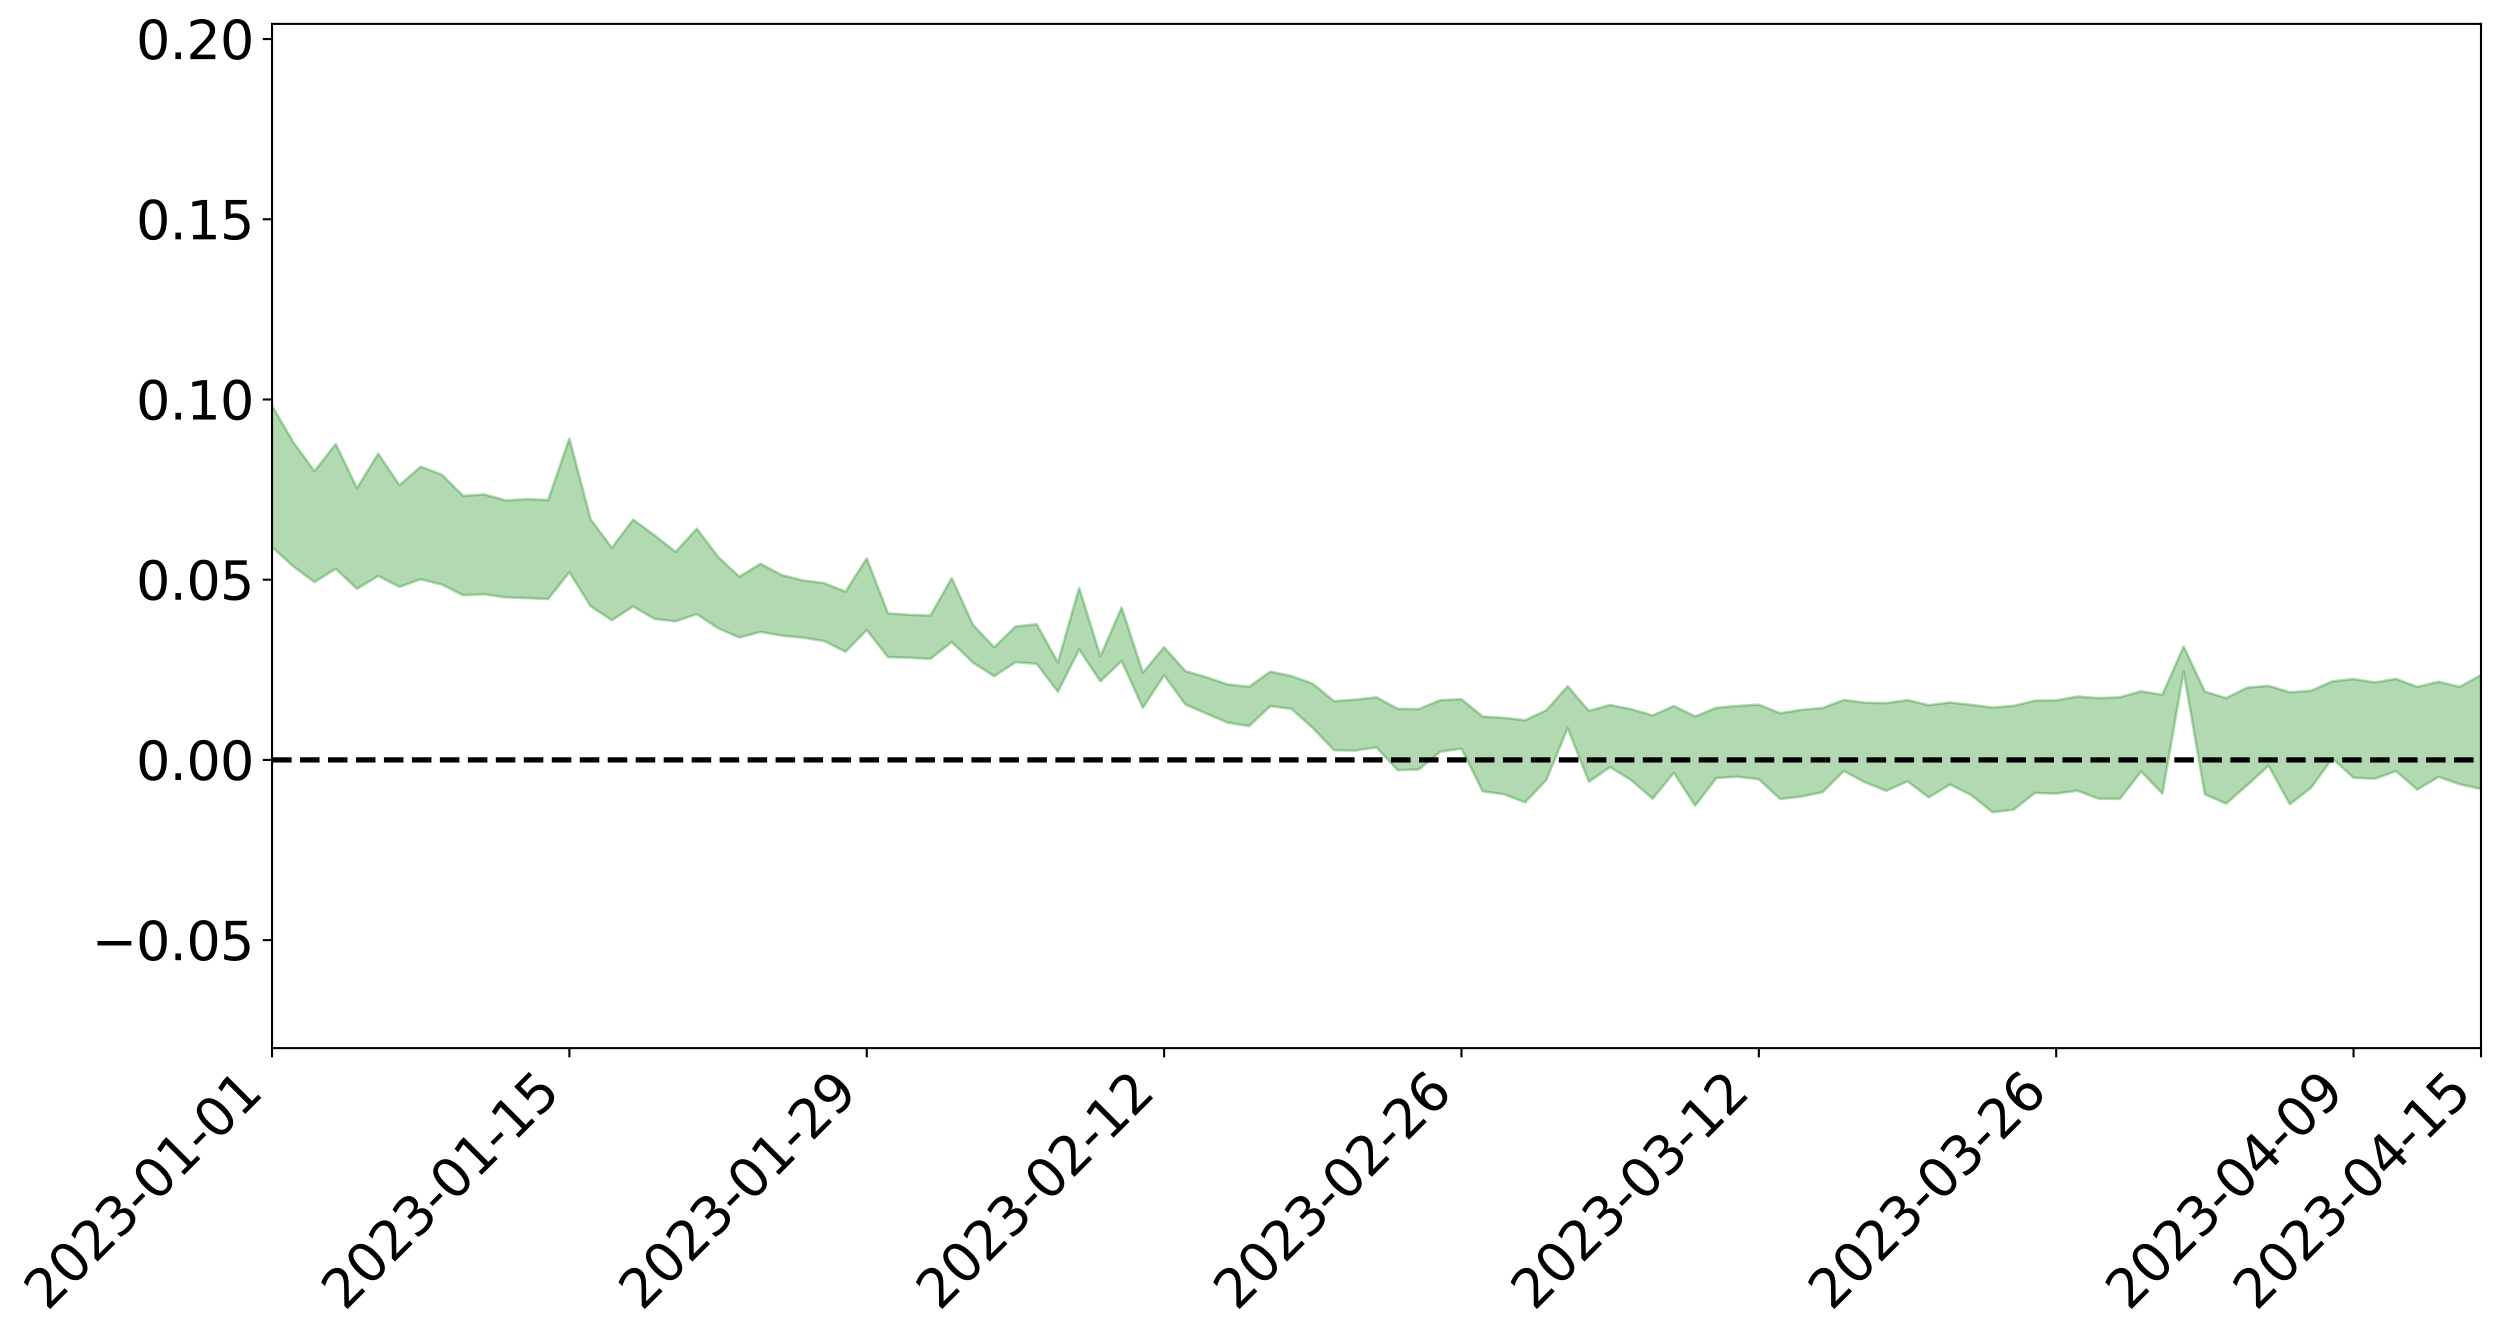 <?xml version="1.0" encoding="utf-8" standalone="no"?>
<!DOCTYPE svg PUBLIC "-//W3C//DTD SVG 1.1//EN"
  "http://www.w3.org/Graphics/SVG/1.1/DTD/svg11.dtd">
<svg xmlns:xlink="http://www.w3.org/1999/xlink" width="947.275pt" height="507.209pt" viewBox="0 0 947.275 507.209" xmlns="http://www.w3.org/2000/svg" version="1.1">
 <defs>
  <style type="text/css">*{stroke-linejoin: round; stroke-linecap: butt}</style>
 </defs>
 <g id="figure_1">
  <g id="patch_1">
   <path d="M 0 507.209 
L 947.275 507.209 
L 947.275 -0 
L 0 -0 
z
" style="fill: #ffffff"/>
  </g>
  <g id="axes_1">
   <g id="patch_2">
    <path d="M 103.075 397.134 
L 940.075 397.134 
L 940.075 9.054 
L 103.075 9.054 
z
" style="fill: #ffffff"/>
   </g>
   <g id="PolyCollection_1">
    <path d="M -4315.319 287.857 
L -4315.319 287.873 
L -4307.271 287.783 
L -4299.223 287.707 
L -4291.175 287.613 
L -4283.127 287.556 
L -4275.079 287.488 
L -4267.031 287.409 
L -4258.983 287.331 
L -4250.935 287.258 
L -4242.887 287.196 
L -4234.839 287.122 
L -4226.791 287.045 
L -4218.742 286.97 
L -4210.694 286.876 
L -4202.646 286.8 
L -4194.598 286.709 
L -4186.55 286.633 
L -4178.502 286.527 
L -4170.454 286.441 
L -4162.406 286.359 
L -4154.358 286.26 
L -4146.31 286.164 
L -4138.262 286.071 
L -4130.214 285.957 
L -4122.166 285.859 
L -4114.117 285.743 
L -4106.069 285.625 
L -4098.021 285.495 
L -4089.973 285.36 
L -4081.925 285.23 
L -4073.877 285.078 
L -4065.829 284.904 
L -4057.781 284.753 
L -4049.733 284.579 
L -4041.685 284.38 
L -4033.637 284.196 
L -4025.589 283.979 
L -4017.541 283.759 
L -4009.492 283.533 
L -4001.444 283.294 
L -3993.396 283.028 
L -3985.348 282.745 
L -3977.3 282.445 
L -3969.252 282.158 
L -3961.204 281.818 
L -3953.156 281.497 
L -3945.108 281.154 
L -3937.06 280.812 
L -3929.012 280.443 
L -3920.964 280.041 
L -3912.916 279.673 
L -3904.867 279.26 
L -3896.819 278.833 
L -3888.771 278.416 
L -3880.723 278.006 
L -3872.675 277.557 
L -3864.627 277.104 
L -3856.579 276.654 
L -3848.531 276.183 
L -3840.483 275.706 
L -3832.435 275.233 
L -3824.387 274.742 
L -3816.339 274.251 
L -3808.291 273.768 
L -3800.242 273.265 
L -3792.194 272.723 
L -3784.146 272.2 
L -3776.098 271.678 
L -3768.05 271.166 
L -3760.002 270.631 
L -3751.954 270.109 
L -3743.906 269.577 
L -3735.858 269.102 
L -3727.81 268.532 
L -3719.762 268.044 
L -3711.714 267.505 
L -3703.666 266.993 
L -3695.617 266.453 
L -3687.569 265.978 
L -3679.521 265.429 
L -3671.473 264.916 
L -3663.425 264.434 
L -3655.377 263.911 
L -3647.329 263.424 
L -3639.281 262.912 
L -3631.233 262.389 
L -3623.185 261.887 
L -3615.137 261.406 
L -3607.089 260.883 
L -3599.041 260.382 
L -3590.992 259.868 
L -3582.944 259.368 
L -3574.896 258.885 
L -3566.848 258.387 
L -3558.8 257.883 
L -3550.752 257.433 
L -3542.704 256.917 
L -3534.656 256.424 
L -3526.608 255.939 
L -3518.56 255.453 
L -3510.512 254.968 
L -3502.464 254.475 
L -3494.416 254.006 
L -3486.367 253.516 
L -3478.319 253.012 
L -3470.271 252.503 
L -3462.223 251.987 
L -3454.175 251.505 
L -3446.127 250.973 
L -3438.079 250.402 
L -3430.031 249.868 
L -3421.983 249.304 
L -3413.935 248.73 
L -3405.887 248.123 
L -3397.839 247.504 
L -3389.791 246.932 
L -3381.742 246.276 
L -3373.694 245.654 
L -3365.646 244.982 
L -3357.598 244.369 
L -3349.55 243.642 
L -3341.502 242.93 
L -3333.454 242.24 
L -3325.406 241.539 
L -3317.358 240.814 
L -3309.31 240.057 
L -3301.262 239.349 
L -3293.214 238.534 
L -3285.166 237.823 
L -3277.117 236.985 
L -3269.069 236.174 
L -3261.021 235.384 
L -3252.973 234.629 
L -3244.925 233.742 
L -3236.877 232.945 
L -3228.829 231.921 
L -3220.781 231.047 
L -3212.733 230.237 
L -3204.685 229.317 
L -3196.637 228.374 
L -3188.589 227.281 
L -3180.541 226.261 
L -3172.492 225.421 
L -3164.444 224.061 
L -3156.396 222.982 
L -3148.348 221.881 
L -3140.3 220.738 
L -3132.252 219.431 
L -3124.204 218.208 
L -3116.156 217.304 
L -3108.108 216.137 
L -3100.06 214.18 
L -3092.012 212.549 
L -3083.964 211.366 
L -3075.916 209.702 
L -3067.867 208.339 
L -3059.819 207.167 
L -3051.771 205.347 
L -3043.723 203.267 
L -3035.675 201.876 
L -3027.627 201.024 
L -3019.579 199.309 
L -3011.531 198.602 
L -3003.483 197.407 
L -2995.435 195.549 
L -2987.387 195.324 
L -2979.339 195.793 
L -2971.291 197.422 
L -2963.242 195.738 
L -2955.194 199.408 
L -2947.146 200.31 
L -2939.098 195.629 
L -2931.05 197.088 
L -2923.002 199.311 
L -2914.954 198.159 
L -2906.906 197.996 
L -2898.858 207.186 
L -2890.81 220.214 
L -2882.762 226.751 
L -2874.714 212.818 
L -2866.666 220.118 
L -2858.617 229.65 
L -2850.569 229.184 
L -2842.521 248.483 
L -2834.473 245.949 
L -2826.425 240.158 
L -2818.377 225.668 
L -2810.329 239.423 
L -2802.281 247.722 
L -2794.233 244.354 
L -2786.185 246.571 
L -2778.137 254.412 
L -2770.089 253.451 
L -2762.041 246.831 
L -2753.992 255.317 
L -2745.944 257.059 
L -2737.896 254.131 
L -2729.848 259.55 
L -2721.8 261.586 
L -2713.752 261.149 
L -2705.704 259.62 
L -2697.656 261.464 
L -2689.608 259.771 
L -2681.56 260.022 
L -2673.512 261.794 
L -2665.464 260.331 
L -2657.416 261.261 
L -2649.367 261.423 
L -2641.319 260.27 
L -2633.271 260.857 
L -2625.223 259.149 
L -2617.175 259.403 
L -2609.127 260.053 
L -2601.079 260.231 
L -2593.031 259.494 
L -2584.983 258.893 
L -2576.935 258.874 
L -2568.887 258.209 
L -2560.839 258.266 
L -2552.791 258.312 
L -2544.742 257.253 
L -2536.694 258.082 
L -2528.646 257.477 
L -2520.598 257.359 
L -2512.55 257.636 
L -2504.502 257.071 
L -2496.454 257.14 
L -2488.406 257.707 
L -2480.358 258.466 
L -2472.31 257.423 
L -2464.262 257.507 
L -2456.214 257.378 
L -2448.166 260.049 
L -2440.117 260.459 
L -2432.069 261.734 
L -2424.021 259.878 
L -2415.973 258.865 
L -2407.925 259.658 
L -2399.877 261.572 
L -2391.829 262.227 
L -2383.781 259.923 
L -2375.733 262.606 
L -2367.685 262.459 
L -2359.637 262.511 
L -2351.589 261.697 
L -2343.541 263.152 
L -2335.492 263.003 
L -2327.444 264.043 
L -2319.396 263.717 
L -2311.348 263.565 
L -2303.3 262.909 
L -2295.252 262.858 
L -2287.204 262.861 
L -2279.156 262.687 
L -2271.108 263.069 
L -2263.06 262.981 
L -2255.012 262.861 
L -2246.964 261.628 
L -2238.916 260.825 
L -2230.867 260.778 
L -2222.819 259.855 
L -2214.771 260.146 
L -2206.723 259.46 
L -2198.675 258.168 
L -2190.627 257.218 
L -2182.579 256.7 
L -2174.531 255.358 
L -2166.483 254.927 
L -2158.435 253.887 
L -2150.387 253.117 
L -2142.339 251.989 
L -2134.291 250.978 
L -2126.242 249.887 
L -2118.194 248.892 
L -2110.146 248.056 
L -2102.098 246.574 
L -2094.05 245.343 
L -2086.002 244.169 
L -2077.954 243.423 
L -2069.906 242.106 
L -2061.858 241.083 
L -2053.81 239.862 
L -2045.762 237.816 
L -2037.714 237.27 
L -2029.666 235.674 
L -2021.617 234.511 
L -2013.569 233.182 
L -2005.521 231.55 
L -1997.473 230.068 
L -1989.425 228.687 
L -1981.377 226.637 
L -1973.329 225.536 
L -1965.281 223.587 
L -1957.233 222.639 
L -1949.185 220.588 
L -1941.137 218.684 
L -1933.089 217.191 
L -1925.041 216.122 
L -1916.992 213.796 
L -1908.944 212.47 
L -1900.896 210.551 
L -1892.848 209.223 
L -1884.8 207.202 
L -1876.752 205.483 
L -1868.704 206.254 
L -1860.656 201.911 
L -1852.608 202.149 
L -1844.56 200.143 
L -1836.512 198.977 
L -1828.464 197.412 
L -1820.416 195.744 
L -1812.367 194.241 
L -1804.319 193.042 
L -1796.271 192.001 
L -1788.223 190.816 
L -1780.175 193.718 
L -1772.127 187.987 
L -1764.079 187.695 
L -1756.031 193.631 
L -1747.983 187.031 
L -1739.935 189.122 
L -1731.887 189.238 
L -1723.839 185.956 
L -1715.791 187.627 
L -1707.742 191.933 
L -1699.694 189.72 
L -1691.646 189.225 
L -1683.598 192.389 
L -1675.55 192.239 
L -1667.502 194.374 
L -1659.454 197.366 
L -1651.406 201.098 
L -1643.358 210.712 
L -1635.31 208.759 
L -1627.262 213.849 
L -1619.214 217.818 
L -1611.166 220.259 
L -1603.117 225.322 
L -1595.069 228.293 
L -1587.021 222.469 
L -1578.973 227.977 
L -1570.925 235.802 
L -1562.877 239.456 
L -1554.829 240.17 
L -1546.781 249.797 
L -1538.733 250.17 
L -1530.685 251.855 
L -1522.637 251.519 
L -1514.589 259.09 
L -1506.541 255.953 
L -1498.492 254.425 
L -1490.444 260.043 
L -1482.396 265.738 
L -1474.348 263.747 
L -1466.3 266.13 
L -1458.252 266.671 
L -1450.204 266.227 
L -1442.156 264.918 
L -1434.108 265.874 
L -1426.06 266.024 
L -1418.012 271.116 
L -1409.964 267.004 
L -1401.916 271.324 
L -1393.867 269.575 
L -1385.819 267.876 
L -1377.771 269.494 
L -1369.723 269.794 
L -1361.675 266.664 
L -1353.627 266.585 
L -1345.579 265.479 
L -1337.531 267.801 
L -1329.483 265.584 
L -1321.435 264.325 
L -1313.387 263.311 
L -1305.339 264.095 
L -1297.291 262.484 
L -1289.242 260.281 
L -1281.194 259.874 
L -1273.146 256.706 
L -1265.098 255.9 
L -1257.05 258.579 
L -1249.002 257.587 
L -1240.954 254.687 
L -1232.906 252.822 
L -1224.858 252.29 
L -1216.81 248.887 
L -1208.762 248.659 
L -1200.714 247.933 
L -1192.666 246.848 
L -1184.617 244.751 
L -1176.569 242.002 
L -1168.521 242.749 
L -1160.473 240.658 
L -1152.425 240.172 
L -1144.377 238.688 
L -1136.329 238.607 
L -1128.281 236.073 
L -1120.233 232.614 
L -1112.185 231.759 
L -1104.137 229.133 
L -1096.089 224.995 
L -1088.041 226.388 
L -1079.992 222.4 
L -1071.944 223.53 
L -1063.896 222.257 
L -1055.848 222.393 
L -1047.8 219.336 
L -1039.752 218.787 
L -1031.704 218.269 
L -1023.656 213.271 
L -1015.608 214.811 
L -1007.56 214.086 
L -999.512 213.729 
L -991.464 211.914 
L -983.416 212.485 
L -975.367 210.639 
L -967.319 209.605 
L -959.271 206.029 
L -951.223 204.773 
L -943.175 203.538 
L -935.127 202.535 
L -927.079 202.675 
L -919.031 201.681 
L -910.983 199.437 
L -902.935 199.501 
L -894.887 197.869 
L -886.839 197.466 
L -878.791 196.94 
L -870.742 197.038 
L -862.694 194.896 
L -854.646 190.134 
L -846.598 193.654 
L -838.55 192.73 
L -830.502 191.797 
L -822.454 190.743 
L -814.406 188.081 
L -806.358 187.859 
L -798.31 185.901 
L -790.262 185.519 
L -782.214 184.288 
L -774.166 181.704 
L -766.117 179.327 
L -758.069 182.033 
L -750.021 180.786 
L -741.973 177.443 
L -733.925 178.13 
L -725.877 174.113 
L -717.829 172.093 
L -709.781 172.741 
L -701.733 169.575 
L -693.685 173.703 
L -685.637 168.636 
L -677.589 164.698 
L -669.541 165.979 
L -661.492 166.69 
L -653.444 165.494 
L -645.396 166.348 
L -637.348 162.965 
L -629.3 166.116 
L -621.252 162.853 
L -613.204 163.468 
L -605.156 160.701 
L -597.108 158.214 
L -589.06 161.047 
L -581.012 166.265 
L -572.964 160.049 
L -564.916 160.268 
L -556.867 157.888 
L -548.819 158.855 
L -540.771 158.44 
L -532.723 156.92 
L -524.675 156.304 
L -516.627 158.811 
L -508.579 157.353 
L -500.531 159.623 
L -492.483 159.969 
L -484.435 152.954 
L -476.387 155.708 
L -468.339 155.84 
L -460.291 156.211 
L -452.242 156.522 
L -444.194 160.834 
L -436.146 162.49 
L -428.098 162.172 
L -420.05 166.927 
L -412.002 174.897 
L -403.954 165.128 
L -395.906 164.88 
L -387.858 164.954 
L -379.81 168.025 
L -371.762 168.624 
L -363.714 168.461 
L -355.666 175.283 
L -347.617 177.706 
L -339.569 169.646 
L -331.521 176.686 
L -323.473 173.033 
L -315.425 170.719 
L -307.377 179.338 
L -299.329 177.5 
L -291.281 183.043 
L -283.233 181.244 
L -275.185 177.365 
L -267.137 180.835 
L -259.089 180.787 
L -251.041 184.204 
L -242.992 181.997 
L -234.944 187.679 
L -226.896 183.543 
L -218.848 186.534 
L -210.8 185.894 
L -202.752 189.191 
L -194.704 183.802 
L -186.656 189.513 
L -178.608 189.165 
L -170.56 193.066 
L -162.512 195.117 
L -154.464 195.109 
L -146.416 194.09 
L -138.367 196.58 
L -130.319 198.468 
L -122.271 196.764 
L -114.223 196.113 
L -106.175 198.303 
L -98.127 200.287 
L -90.079 196.782 
L -82.031 194.748 
L -73.983 202.7 
L -65.935 206.289 
L -57.887 198.089 
L -49.839 200.454 
L -41.791 201.62 
L -33.742 202.167 
L -25.694 206.22 
L -17.646 205.649 
L -9.598 203.938 
L -1.55 205.674 
L 6.498 206.089 
L 14.546 201.624 
L 22.594 203.779 
L 30.642 202.352 
L 38.69 208.382 
L 46.738 215.823 
L 54.786 214.665 
L 62.834 208.661 
L 70.883 207.956 
L 78.931 208.71 
L 86.979 208.92 
L 95.027 214.422 
L 103.075 207.252 
L 111.123 214.626 
L 119.171 220.545 
L 127.219 215.487 
L 135.267 223.125 
L 143.315 218.24 
L 151.363 222.358 
L 159.411 219.493 
L 167.459 221.488 
L 175.508 225.538 
L 183.556 225.168 
L 191.604 226.359 
L 199.652 226.617 
L 207.7 226.968 
L 215.748 216.805 
L 223.796 229.725 
L 231.844 235.026 
L 239.892 229.795 
L 247.94 234.477 
L 255.988 235.441 
L 264.036 232.704 
L 272.084 238.016 
L 280.133 241.562 
L 288.181 239.442 
L 296.229 240.828 
L 304.277 241.615 
L 312.325 242.89 
L 320.373 246.943 
L 328.421 238.692 
L 336.469 248.967 
L 344.517 249.199 
L 352.565 249.648 
L 360.613 243.283 
L 368.661 251.053 
L 376.709 256.219 
L 384.758 250.936 
L 392.806 251.49 
L 400.854 262.129 
L 408.902 246.083 
L 416.95 258.15 
L 424.998 250.469 
L 433.046 268.186 
L 441.094 255.862 
L 449.142 266.908 
L 457.19 270.424 
L 465.238 273.814 
L 473.286 275.149 
L 481.334 267.553 
L 489.383 268.624 
L 497.431 275.81 
L 505.479 284.263 
L 513.527 284.404 
L 521.575 283.204 
L 529.623 291.847 
L 537.671 291.554 
L 545.719 284.825 
L 553.767 283.673 
L 561.815 299.849 
L 569.863 300.938 
L 577.911 304.03 
L 585.959 295.466 
L 594.008 275.847 
L 602.056 296.246 
L 610.104 290.64 
L 618.152 295.681 
L 626.2 302.619 
L 634.248 292.816 
L 642.296 305.285 
L 650.344 294.809 
L 658.392 294.311 
L 666.44 295.263 
L 674.488 302.713 
L 682.536 301.836 
L 690.584 300.18 
L 698.633 292.125 
L 706.681 296.43 
L 714.729 299.64 
L 722.777 296.057 
L 730.825 302.153 
L 738.873 297.247 
L 746.921 301.269 
L 754.969 307.757 
L 763.017 306.794 
L 771.065 300.437 
L 779.113 300.694 
L 787.161 299.609 
L 795.209 302.652 
L 803.258 302.682 
L 811.306 292.278 
L 819.354 300.705 
L 827.402 254.443 
L 835.45 300.97 
L 843.498 304.482 
L 851.546 297.447 
L 859.594 290.137 
L 867.642 304.74 
L 875.69 298.471 
L 883.738 287.354 
L 891.786 294.699 
L 899.834 295.065 
L 907.883 292.19 
L 915.931 299.197 
L 923.979 294.363 
L 932.027 297.15 
L 940.075 298.921 
L 940.075 255.785 
L 940.075 255.785 
L 932.027 260.262 
L 923.979 258.319 
L 915.931 260.27 
L 907.883 257.231 
L 899.834 258.576 
L 891.786 257.305 
L 883.738 258.174 
L 875.69 261.75 
L 867.642 262.303 
L 859.594 259.893 
L 851.546 260.543 
L 843.498 264.499 
L 835.45 262.058 
L 827.402 245 
L 819.354 263.248 
L 811.306 261.952 
L 803.258 264.204 
L 795.209 264.532 
L 787.161 263.93 
L 779.113 265.367 
L 771.065 265.483 
L 763.017 267.461 
L 754.969 268.095 
L 746.921 267.08 
L 738.873 266.187 
L 730.825 267.185 
L 722.777 265.256 
L 714.729 266.435 
L 706.681 266.247 
L 698.633 265.25 
L 690.584 268.273 
L 682.536 268.982 
L 674.488 270.257 
L 666.44 266.992 
L 658.392 267.51 
L 650.344 268.189 
L 642.296 271.47 
L 634.248 267.506 
L 626.2 271.083 
L 618.152 268.75 
L 610.104 267.13 
L 602.056 269.375 
L 594.008 260.003 
L 585.959 269.127 
L 577.911 272.902 
L 569.863 272.006 
L 561.815 271.524 
L 553.767 264.955 
L 545.719 265.299 
L 537.671 268.664 
L 529.623 268.587 
L 521.575 264.243 
L 513.527 265.1 
L 505.479 265.693 
L 497.431 259.065 
L 489.383 256.169 
L 481.334 254.482 
L 473.286 260.214 
L 465.238 259.349 
L 457.19 256.645 
L 449.142 254.299 
L 441.094 245.21 
L 433.046 254.93 
L 424.998 230.201 
L 416.95 248.672 
L 408.902 222.767 
L 400.854 251.021 
L 392.806 236.53 
L 384.758 237.431 
L 376.709 245.29 
L 368.661 236.752 
L 360.613 219.068 
L 352.565 233.234 
L 344.517 232.971 
L 336.469 232.422 
L 328.421 211.579 
L 320.373 224.183 
L 312.325 220.984 
L 304.277 219.933 
L 296.229 217.916 
L 288.181 213.614 
L 280.133 218.558 
L 272.084 210.971 
L 264.036 200.33 
L 255.988 209.125 
L 247.94 202.781 
L 239.892 196.902 
L 231.844 207.551 
L 223.796 196.758 
L 215.748 166.181 
L 207.7 189.474 
L 199.652 189.145 
L 191.604 189.64 
L 183.556 187.353 
L 175.508 187.903 
L 167.459 179.882 
L 159.411 176.821 
L 151.363 183.835 
L 143.315 171.914 
L 135.267 184.962 
L 127.219 168.249 
L 119.171 178.544 
L 111.123 167.545 
L 103.075 153.825 
L 95.027 167.273 
L 86.979 155.297 
L 78.931 156.581 
L 70.883 156.456 
L 62.834 158.079 
L 54.786 170.201 
L 46.738 173.413 
L 38.69 159.77 
L 30.642 145.79 
L 22.594 150.23 
L 14.546 147.749 
L 6.498 157.193 
L -1.55 156.671 
L -9.598 153.439 
L -17.646 158.53 
L -25.694 158.56 
L -33.742 151.661 
L -41.791 152.947 
L -49.839 150.529 
L -57.887 147.459 
L -65.935 164.348 
L -73.983 155.483 
L -82.031 143.197 
L -90.079 149.644 
L -98.127 155.531 
L -106.175 152.365 
L -114.223 149.987 
L -122.271 152.472 
L -130.319 158.373 
L -138.367 152.868 
L -146.416 150.678 
L -154.464 153.606 
L -162.512 150.523 
L -170.56 151.528 
L -178.608 144.203 
L -186.656 147.087 
L -194.704 137.897 
L -202.752 146.701 
L -210.8 143.134 
L -218.848 145.67 
L -226.896 142.801 
L -234.944 148.834 
L -242.992 140.618 
L -251.041 145.798 
L -259.089 140.956 
L -267.137 142.204 
L -275.185 138.25 
L -283.233 141.756 
L -291.281 148.122 
L -299.329 142.046 
L -307.377 144.225 
L -315.425 132.994 
L -323.473 138.655 
L -331.521 142.366 
L -339.569 133.968 
L -347.617 145.24 
L -355.666 145.526 
L -363.714 135.133 
L -371.762 136.181 
L -379.81 135.864 
L -387.858 132.421 
L -395.906 135.614 
L -403.954 135.594 
L -412.002 149.649 
L -420.05 140.634 
L -428.098 134.587 
L -436.146 135.326 
L -444.194 134.079 
L -452.242 130.172 
L -460.291 131.905 
L -468.339 129.884 
L -476.387 132.943 
L -484.435 129.849 
L -492.483 138.279 
L -500.531 139.521 
L -508.579 138.031 
L -516.627 140.223 
L -524.675 137.406 
L -532.723 139.909 
L -540.771 141.922 
L -548.819 144.675 
L -556.867 142.953 
L -564.916 147.077 
L -572.964 146.987 
L -581.012 154.445 
L -589.06 149.697 
L -597.108 147.243 
L -605.156 150.514 
L -613.204 152.968 
L -621.252 153.133 
L -629.3 156.987 
L -637.348 153.533 
L -645.396 156.645 
L -653.444 155.639 
L -661.492 157.228 
L -669.541 156.493 
L -677.589 154.801 
L -685.637 158.475 
L -693.685 163.195 
L -701.733 159.161 
L -709.781 162.492 
L -717.829 162.083 
L -725.877 163.191 
L -733.925 167.63 
L -741.973 166.667 
L -750.021 169.774 
L -758.069 171 
L -766.117 168.239 
L -774.166 171.002 
L -782.214 173.515 
L -790.262 174.476 
L -798.31 174.911 
L -806.358 176.577 
L -814.406 177.311 
L -822.454 179.711 
L -830.502 181.035 
L -838.55 182.304 
L -846.598 182.952 
L -854.646 180.162 
L -862.694 184.251 
L -870.742 186.672 
L -878.791 186.89 
L -886.839 188.104 
L -894.887 187.901 
L -902.935 189.911 
L -910.983 190.339 
L -919.031 192.357 
L -927.079 193.567 
L -935.127 193.904 
L -943.175 195.608 
L -951.223 196.774 
L -959.271 198.133 
L -967.319 201.002 
L -975.367 202.908 
L -983.416 204.882 
L -991.464 204.805 
L -999.512 206.79 
L -1007.56 207.407 
L -1015.608 208.282 
L -1023.656 207.657 
L -1031.704 211.691 
L -1039.752 212.579 
L -1047.8 213.373 
L -1055.848 216.37 
L -1063.896 216.65 
L -1071.944 217.952 
L -1079.992 217.094 
L -1088.041 221.411 
L -1096.089 219.586 
L -1104.137 223.444 
L -1112.185 225.832 
L -1120.233 226.46 
L -1128.281 229.682 
L -1136.329 231.627 
L -1144.377 231.961 
L -1152.425 233.165 
L -1160.473 233.826 
L -1168.521 235.732 
L -1176.569 235.114 
L -1184.617 237.653 
L -1192.666 239.412 
L -1200.714 240.546 
L -1208.762 241.282 
L -1216.81 241.394 
L -1224.858 244.843 
L -1232.906 245.356 
L -1240.954 246.923 
L -1249.002 250.115 
L -1257.05 251.052 
L -1265.098 247.498 
L -1273.146 248.003 
L -1281.194 251.375 
L -1289.242 251.239 
L -1297.291 253.656 
L -1305.339 255.298 
L -1313.387 254.227 
L -1321.435 254.016 
L -1329.483 255.574 
L -1337.531 258.08 
L -1345.579 255.213 
L -1353.627 255.851 
L -1361.675 255.095 
L -1369.723 258.839 
L -1377.771 257.194 
L -1385.819 255.26 
L -1393.867 256.879 
L -1401.916 259.094 
L -1409.964 253.245 
L -1418.012 257.835 
L -1426.06 251.008 
L -1434.108 250.349 
L -1442.156 248.633 
L -1450.204 249.339 
L -1458.252 249.773 
L -1466.3 249.046 
L -1474.348 245.364 
L -1482.396 246.682 
L -1490.444 240.003 
L -1498.492 230.32 
L -1506.541 233.09 
L -1514.589 237.471 
L -1522.637 226.012 
L -1530.685 227.668 
L -1538.733 224.364 
L -1546.781 223.791 
L -1554.829 210.063 
L -1562.877 208.225 
L -1570.925 203.549 
L -1578.973 193.27 
L -1587.021 185.033 
L -1595.069 193.582 
L -1603.117 189.172 
L -1611.166 182.162 
L -1619.214 179.342 
L -1627.262 174.381 
L -1635.31 167.716 
L -1643.358 170.358 
L -1651.406 158.959 
L -1659.454 152.967 
L -1667.502 150.28 
L -1675.55 148.035 
L -1683.598 149.207 
L -1691.646 146.378 
L -1699.694 148.658 
L -1707.742 151.679 
L -1715.791 146.225 
L -1723.839 145.56 
L -1731.887 150.484 
L -1739.935 151.438 
L -1747.983 149.24 
L -1756.031 159.474 
L -1764.079 151.84 
L -1772.127 154.021 
L -1780.175 161.665 
L -1788.223 159.074 
L -1796.271 161.615 
L -1804.319 163.826 
L -1812.367 166.479 
L -1820.416 168.961 
L -1828.464 171.817 
L -1836.512 174.403 
L -1844.56 176.411 
L -1852.608 179.897 
L -1860.656 180.304 
L -1868.704 186.167 
L -1876.752 185.839 
L -1884.8 188.452 
L -1892.848 191.595 
L -1900.896 193.769 
L -1908.944 196.736 
L -1916.992 198.661 
L -1925.041 201.973 
L -1933.089 203.704 
L -1941.137 206.121 
L -1949.185 208.751 
L -1957.233 211.548 
L -1965.281 213.065 
L -1973.329 215.808 
L -1981.377 217.264 
L -1989.425 220.075 
L -1997.473 222.016 
L -2005.521 224.226 
L -2013.569 226.336 
L -2021.617 228.285 
L -2029.666 229.871 
L -2037.714 232.104 
L -2045.762 232.933 
L -2053.81 235.632 
L -2061.858 236.744 
L -2069.906 237.621 
L -2077.954 238.908 
L -2086.002 239.346 
L -2094.05 240.394 
L -2102.098 241.494 
L -2110.146 242.809 
L -2118.194 243.613 
L -2126.242 244.403 
L -2134.291 245.351 
L -2142.339 246.246 
L -2150.387 247.278 
L -2158.435 247.937 
L -2166.483 248.739 
L -2174.531 249.244 
L -2182.579 250.292 
L -2190.627 250.817 
L -2198.675 251.535 
L -2206.723 252.638 
L -2214.771 253.157 
L -2222.819 252.748 
L -2230.867 253.556 
L -2238.916 253.591 
L -2246.964 254.356 
L -2255.012 255.378 
L -2263.06 255.54 
L -2271.108 255.662 
L -2279.156 255.11 
L -2287.204 255.312 
L -2295.252 255.159 
L -2303.3 255.059 
L -2311.348 255.67 
L -2319.396 255.753 
L -2327.444 256.174 
L -2335.492 254.918 
L -2343.541 254.89 
L -2351.589 253.318 
L -2359.637 254.221 
L -2367.685 253.861 
L -2375.733 254.379 
L -2383.781 251.483 
L -2391.829 253.769 
L -2399.877 253.001 
L -2407.925 250.859 
L -2415.973 249.945 
L -2424.021 250.907 
L -2432.069 252.931 
L -2440.117 251.448 
L -2448.166 250.918 
L -2456.214 247.911 
L -2464.262 247.444 
L -2472.31 247.746 
L -2480.358 248.881 
L -2488.406 247.957 
L -2496.454 247.234 
L -2504.502 247.096 
L -2512.55 247.679 
L -2520.598 247.093 
L -2528.646 247.345 
L -2536.694 248.01 
L -2544.742 246.968 
L -2552.791 248.111 
L -2560.839 248.029 
L -2568.887 247.913 
L -2576.935 248.557 
L -2584.983 248.514 
L -2593.031 249.276 
L -2601.079 250.141 
L -2609.127 249.908 
L -2617.175 249.211 
L -2625.223 248.653 
L -2633.271 250.803 
L -2641.319 250.168 
L -2649.367 251.546 
L -2657.416 251.357 
L -2665.464 250.53 
L -2673.512 251.903 
L -2681.56 250.23 
L -2689.608 250.108 
L -2697.656 251.92 
L -2705.704 250.283 
L -2713.752 251.991 
L -2721.8 252.412 
L -2729.848 250.627 
L -2737.896 245.353 
L -2745.944 248.436 
L -2753.992 246.702 
L -2762.041 238.946 
L -2770.089 245.235 
L -2778.137 246.389 
L -2786.185 239.202 
L -2794.233 237.111 
L -2802.281 240.699 
L -2810.329 232.789 
L -2818.377 218.394 
L -2826.425 233.862 
L -2834.473 239.561 
L -2842.521 242.254 
L -2850.569 222.889 
L -2858.617 223.525 
L -2866.666 213.709 
L -2874.714 206.129 
L -2882.762 220.983 
L -2890.81 214.338 
L -2898.858 200.862 
L -2906.906 191.409 
L -2914.954 191.825 
L -2923.002 193.277 
L -2931.05 191.175 
L -2939.098 189.855 
L -2947.146 194.979 
L -2955.194 194.192 
L -2963.242 190.575 
L -2971.291 192.53 
L -2979.339 190.959 
L -2987.387 190.276 
L -2995.435 190.261 
L -3003.483 192.195 
L -3011.531 193.274 
L -3019.579 193.845 
L -3027.627 195.504 
L -3035.675 196.223 
L -3043.723 197.558 
L -3051.771 199.741 
L -3059.819 201.436 
L -3067.867 202.565 
L -3075.916 203.82 
L -3083.964 205.519 
L -3092.012 206.542 
L -3100.06 208.171 
L -3108.108 210.171 
L -3116.156 211.346 
L -3124.204 212.119 
L -3132.252 213.342 
L -3140.3 214.605 
L -3148.348 215.763 
L -3156.396 216.854 
L -3164.444 217.897 
L -3172.492 219.367 
L -3180.541 220.089 
L -3188.589 221.155 
L -3196.637 222.274 
L -3204.685 223.227 
L -3212.733 224.171 
L -3220.781 224.957 
L -3228.829 225.812 
L -3236.877 226.95 
L -3244.925 227.72 
L -3252.973 228.637 
L -3261.021 229.368 
L -3269.069 230.201 
L -3277.117 231.057 
L -3285.166 231.925 
L -3293.214 232.653 
L -3301.262 233.518 
L -3309.31 234.276 
L -3317.358 235.074 
L -3325.406 235.804 
L -3333.454 236.57 
L -3341.502 237.274 
L -3349.55 238.033 
L -3357.598 238.853 
L -3365.646 239.473 
L -3373.694 240.255 
L -3381.742 240.927 
L -3389.791 241.709 
L -3397.839 242.277 
L -3405.887 243.004 
L -3413.935 243.697 
L -3421.983 244.356 
L -3430.031 245.027 
L -3438.079 245.647 
L -3446.127 246.372 
L -3454.175 247.023 
L -3462.223 247.557 
L -3470.271 248.193 
L -3478.319 248.828 
L -3486.367 249.459 
L -3494.416 250.067 
L -3502.464 250.632 
L -3510.512 251.255 
L -3518.56 251.864 
L -3526.608 252.475 
L -3534.656 253.084 
L -3542.704 253.708 
L -3550.752 254.357 
L -3558.8 254.911 
L -3566.848 255.549 
L -3574.896 256.173 
L -3582.944 256.771 
L -3590.992 257.387 
L -3599.041 258.016 
L -3607.089 258.624 
L -3615.137 259.263 
L -3623.185 259.843 
L -3631.233 260.434 
L -3639.281 261.06 
L -3647.329 261.663 
L -3655.377 262.232 
L -3663.425 262.836 
L -3671.473 263.383 
L -3679.521 263.971 
L -3687.569 264.598 
L -3695.617 265.129 
L -3703.666 265.728 
L -3711.714 266.293 
L -3719.762 266.885 
L -3727.81 267.417 
L -3735.858 268.046 
L -3743.906 268.557 
L -3751.954 269.137 
L -3760.002 269.702 
L -3768.05 270.283 
L -3776.098 270.832 
L -3784.146 271.392 
L -3792.194 271.955 
L -3800.242 272.539 
L -3808.291 273.055 
L -3816.339 273.542 
L -3824.387 274.042 
L -3832.435 274.546 
L -3840.483 275.032 
L -3848.531 275.529 
L -3856.579 276.019 
L -3864.627 276.487 
L -3872.675 276.962 
L -3880.723 277.435 
L -3888.771 277.863 
L -3896.819 278.3 
L -3904.867 278.759 
L -3912.916 279.193 
L -3920.964 279.579 
L -3929.012 280.009 
L -3937.06 280.401 
L -3945.108 280.761 
L -3953.156 281.123 
L -3961.204 281.46 
L -3969.252 281.828 
L -3977.3 282.129 
L -3985.348 282.449 
L -3993.396 282.751 
L -4001.444 283.03 
L -4009.492 283.283 
L -4017.541 283.513 
L -4025.589 283.743 
L -4033.637 283.971 
L -4041.685 284.158 
L -4049.733 284.37 
L -4057.781 284.547 
L -4065.829 284.699 
L -4073.877 284.881 
L -4081.925 285.038 
L -4089.973 285.167 
L -4098.021 285.307 
L -4106.069 285.443 
L -4114.117 285.561 
L -4122.166 285.681 
L -4130.214 285.778 
L -4138.262 285.898 
L -4146.31 285.992 
L -4154.358 286.091 
L -4162.406 286.196 
L -4170.454 286.28 
L -4178.502 286.37 
L -4186.55 286.491 
L -4194.598 286.573 
L -4202.646 286.677 
L -4210.694 286.757 
L -4218.742 286.867 
L -4226.791 286.953 
L -4234.839 287.044 
L -4242.887 287.123 
L -4250.935 287.195 
L -4258.983 287.279 
L -4267.031 287.373 
L -4275.079 287.465 
L -4283.127 287.542 
L -4291.175 287.603 
L -4299.223 287.694 
L -4307.271 287.768 
L -4315.319 287.857 
z
" clip-path="url(#pe2f6651ca9)" style="fill: #008000; fill-opacity: 0.3; stroke: #008000; stroke-opacity: 0.3"/>
   </g>
   <g id="matplotlib.axis_1">
    <g id="xtick_1">
     <g id="line2d_1">
      <defs>
       <path id="m69b3ddfb97" d="M 0 0 
L 0 3.5 
" style="stroke: #000000; stroke-width: 0.8"/>
      </defs>
      <g>
       <use xlink:href="#m69b3ddfb97" x="103.075" y="397.134" style="stroke: #000000; stroke-width: 0.8"/>
      </g>
     </g>
     <g id="text_1">
      <!-- 2023-01-01 -->
      <g transform="translate(17.946 497.068) rotate(-45) scale(0.2 -0.2)">
       <defs>
        <path id="DejaVuSans-32" d="M 1228 531 
L 3431 531 
L 3431 0 
L 469 0 
L 469 531 
Q 828 903 1448 1529 
Q 2069 2156 2228 2338 
Q 2531 2678 2651 2914 
Q 2772 3150 2772 3378 
Q 2772 3750 2511 3984 
Q 2250 4219 1831 4219 
Q 1534 4219 1204 4116 
Q 875 4013 500 3803 
L 500 4441 
Q 881 4594 1212 4672 
Q 1544 4750 1819 4750 
Q 2544 4750 2975 4387 
Q 3406 4025 3406 3419 
Q 3406 3131 3298 2873 
Q 3191 2616 2906 2266 
Q 2828 2175 2409 1742 
Q 1991 1309 1228 531 
z
" transform="scale(0.016)"/>
        <path id="DejaVuSans-30" d="M 2034 4250 
Q 1547 4250 1301 3770 
Q 1056 3291 1056 2328 
Q 1056 1369 1301 889 
Q 1547 409 2034 409 
Q 2525 409 2770 889 
Q 3016 1369 3016 2328 
Q 3016 3291 2770 3770 
Q 2525 4250 2034 4250 
z
M 2034 4750 
Q 2819 4750 3233 4129 
Q 3647 3509 3647 2328 
Q 3647 1150 3233 529 
Q 2819 -91 2034 -91 
Q 1250 -91 836 529 
Q 422 1150 422 2328 
Q 422 3509 836 4129 
Q 1250 4750 2034 4750 
z
" transform="scale(0.016)"/>
        <path id="DejaVuSans-33" d="M 2597 2516 
Q 3050 2419 3304 2112 
Q 3559 1806 3559 1356 
Q 3559 666 3084 287 
Q 2609 -91 1734 -91 
Q 1441 -91 1130 -33 
Q 819 25 488 141 
L 488 750 
Q 750 597 1062 519 
Q 1375 441 1716 441 
Q 2309 441 2620 675 
Q 2931 909 2931 1356 
Q 2931 1769 2642 2001 
Q 2353 2234 1838 2234 
L 1294 2234 
L 1294 2753 
L 1863 2753 
Q 2328 2753 2575 2939 
Q 2822 3125 2822 3475 
Q 2822 3834 2567 4026 
Q 2313 4219 1838 4219 
Q 1578 4219 1281 4162 
Q 984 4106 628 3988 
L 628 4550 
Q 988 4650 1302 4700 
Q 1616 4750 1894 4750 
Q 2613 4750 3031 4423 
Q 3450 4097 3450 3541 
Q 3450 3153 3228 2886 
Q 3006 2619 2597 2516 
z
" transform="scale(0.016)"/>
        <path id="DejaVuSans-2d" d="M 313 2009 
L 1997 2009 
L 1997 1497 
L 313 1497 
L 313 2009 
z
" transform="scale(0.016)"/>
        <path id="DejaVuSans-31" d="M 794 531 
L 1825 531 
L 1825 4091 
L 703 3866 
L 703 4441 
L 1819 4666 
L 2450 4666 
L 2450 531 
L 3481 531 
L 3481 0 
L 794 0 
L 794 531 
z
" transform="scale(0.016)"/>
       </defs>
       <use xlink:href="#DejaVuSans-32"/>
       <use xlink:href="#DejaVuSans-30" x="63.623"/>
       <use xlink:href="#DejaVuSans-32" x="127.246"/>
       <use xlink:href="#DejaVuSans-33" x="190.869"/>
       <use xlink:href="#DejaVuSans-2d" x="254.492"/>
       <use xlink:href="#DejaVuSans-30" x="290.576"/>
       <use xlink:href="#DejaVuSans-31" x="354.199"/>
       <use xlink:href="#DejaVuSans-2d" x="417.822"/>
       <use xlink:href="#DejaVuSans-30" x="453.906"/>
       <use xlink:href="#DejaVuSans-31" x="517.529"/>
      </g>
     </g>
    </g>
    <g id="xtick_2">
     <g id="line2d_2">
      <g>
       <use xlink:href="#m69b3ddfb97" x="215.748" y="397.134" style="stroke: #000000; stroke-width: 0.8"/>
      </g>
     </g>
     <g id="text_2">
      <!-- 2023-01-15 -->
      <g transform="translate(130.619 497.068) rotate(-45) scale(0.2 -0.2)">
       <defs>
        <path id="DejaVuSans-35" d="M 691 4666 
L 3169 4666 
L 3169 4134 
L 1269 4134 
L 1269 2991 
Q 1406 3038 1543 3061 
Q 1681 3084 1819 3084 
Q 2600 3084 3056 2656 
Q 3513 2228 3513 1497 
Q 3513 744 3044 326 
Q 2575 -91 1722 -91 
Q 1428 -91 1123 -41 
Q 819 9 494 109 
L 494 744 
Q 775 591 1075 516 
Q 1375 441 1709 441 
Q 2250 441 2565 725 
Q 2881 1009 2881 1497 
Q 2881 1984 2565 2268 
Q 2250 2553 1709 2553 
Q 1456 2553 1204 2497 
Q 953 2441 691 2322 
L 691 4666 
z
" transform="scale(0.016)"/>
       </defs>
       <use xlink:href="#DejaVuSans-32"/>
       <use xlink:href="#DejaVuSans-30" x="63.623"/>
       <use xlink:href="#DejaVuSans-32" x="127.246"/>
       <use xlink:href="#DejaVuSans-33" x="190.869"/>
       <use xlink:href="#DejaVuSans-2d" x="254.492"/>
       <use xlink:href="#DejaVuSans-30" x="290.576"/>
       <use xlink:href="#DejaVuSans-31" x="354.199"/>
       <use xlink:href="#DejaVuSans-2d" x="417.822"/>
       <use xlink:href="#DejaVuSans-31" x="453.906"/>
       <use xlink:href="#DejaVuSans-35" x="517.529"/>
      </g>
     </g>
    </g>
    <g id="xtick_3">
     <g id="line2d_3">
      <g>
       <use xlink:href="#m69b3ddfb97" x="328.421" y="397.134" style="stroke: #000000; stroke-width: 0.8"/>
      </g>
     </g>
     <g id="text_3">
      <!-- 2023-01-29 -->
      <g transform="translate(243.292 497.068) rotate(-45) scale(0.2 -0.2)">
       <defs>
        <path id="DejaVuSans-39" d="M 703 97 
L 703 672 
Q 941 559 1184 500 
Q 1428 441 1663 441 
Q 2288 441 2617 861 
Q 2947 1281 2994 2138 
Q 2813 1869 2534 1725 
Q 2256 1581 1919 1581 
Q 1219 1581 811 2004 
Q 403 2428 403 3163 
Q 403 3881 828 4315 
Q 1253 4750 1959 4750 
Q 2769 4750 3195 4129 
Q 3622 3509 3622 2328 
Q 3622 1225 3098 567 
Q 2575 -91 1691 -91 
Q 1453 -91 1209 -44 
Q 966 3 703 97 
z
M 1959 2075 
Q 2384 2075 2632 2365 
Q 2881 2656 2881 3163 
Q 2881 3666 2632 3958 
Q 2384 4250 1959 4250 
Q 1534 4250 1286 3958 
Q 1038 3666 1038 3163 
Q 1038 2656 1286 2365 
Q 1534 2075 1959 2075 
z
" transform="scale(0.016)"/>
       </defs>
       <use xlink:href="#DejaVuSans-32"/>
       <use xlink:href="#DejaVuSans-30" x="63.623"/>
       <use xlink:href="#DejaVuSans-32" x="127.246"/>
       <use xlink:href="#DejaVuSans-33" x="190.869"/>
       <use xlink:href="#DejaVuSans-2d" x="254.492"/>
       <use xlink:href="#DejaVuSans-30" x="290.576"/>
       <use xlink:href="#DejaVuSans-31" x="354.199"/>
       <use xlink:href="#DejaVuSans-2d" x="417.822"/>
       <use xlink:href="#DejaVuSans-32" x="453.906"/>
       <use xlink:href="#DejaVuSans-39" x="517.529"/>
      </g>
     </g>
    </g>
    <g id="xtick_4">
     <g id="line2d_4">
      <g>
       <use xlink:href="#m69b3ddfb97" x="441.094" y="397.134" style="stroke: #000000; stroke-width: 0.8"/>
      </g>
     </g>
     <g id="text_4">
      <!-- 2023-02-12 -->
      <g transform="translate(355.965 497.068) rotate(-45) scale(0.2 -0.2)">
       <use xlink:href="#DejaVuSans-32"/>
       <use xlink:href="#DejaVuSans-30" x="63.623"/>
       <use xlink:href="#DejaVuSans-32" x="127.246"/>
       <use xlink:href="#DejaVuSans-33" x="190.869"/>
       <use xlink:href="#DejaVuSans-2d" x="254.492"/>
       <use xlink:href="#DejaVuSans-30" x="290.576"/>
       <use xlink:href="#DejaVuSans-32" x="354.199"/>
       <use xlink:href="#DejaVuSans-2d" x="417.822"/>
       <use xlink:href="#DejaVuSans-31" x="453.906"/>
       <use xlink:href="#DejaVuSans-32" x="517.529"/>
      </g>
     </g>
    </g>
    <g id="xtick_5">
     <g id="line2d_5">
      <g>
       <use xlink:href="#m69b3ddfb97" x="553.767" y="397.134" style="stroke: #000000; stroke-width: 0.8"/>
      </g>
     </g>
     <g id="text_5">
      <!-- 2023-02-26 -->
      <g transform="translate(468.638 497.068) rotate(-45) scale(0.2 -0.2)">
       <defs>
        <path id="DejaVuSans-36" d="M 2113 2584 
Q 1688 2584 1439 2293 
Q 1191 2003 1191 1497 
Q 1191 994 1439 701 
Q 1688 409 2113 409 
Q 2538 409 2786 701 
Q 3034 994 3034 1497 
Q 3034 2003 2786 2293 
Q 2538 2584 2113 2584 
z
M 3366 4563 
L 3366 3988 
Q 3128 4100 2886 4159 
Q 2644 4219 2406 4219 
Q 1781 4219 1451 3797 
Q 1122 3375 1075 2522 
Q 1259 2794 1537 2939 
Q 1816 3084 2150 3084 
Q 2853 3084 3261 2657 
Q 3669 2231 3669 1497 
Q 3669 778 3244 343 
Q 2819 -91 2113 -91 
Q 1303 -91 875 529 
Q 447 1150 447 2328 
Q 447 3434 972 4092 
Q 1497 4750 2381 4750 
Q 2619 4750 2861 4703 
Q 3103 4656 3366 4563 
z
" transform="scale(0.016)"/>
       </defs>
       <use xlink:href="#DejaVuSans-32"/>
       <use xlink:href="#DejaVuSans-30" x="63.623"/>
       <use xlink:href="#DejaVuSans-32" x="127.246"/>
       <use xlink:href="#DejaVuSans-33" x="190.869"/>
       <use xlink:href="#DejaVuSans-2d" x="254.492"/>
       <use xlink:href="#DejaVuSans-30" x="290.576"/>
       <use xlink:href="#DejaVuSans-32" x="354.199"/>
       <use xlink:href="#DejaVuSans-2d" x="417.822"/>
       <use xlink:href="#DejaVuSans-32" x="453.906"/>
       <use xlink:href="#DejaVuSans-36" x="517.529"/>
      </g>
     </g>
    </g>
    <g id="xtick_6">
     <g id="line2d_6">
      <g>
       <use xlink:href="#m69b3ddfb97" x="666.44" y="397.134" style="stroke: #000000; stroke-width: 0.8"/>
      </g>
     </g>
     <g id="text_6">
      <!-- 2023-03-12 -->
      <g transform="translate(581.311 497.068) rotate(-45) scale(0.2 -0.2)">
       <use xlink:href="#DejaVuSans-32"/>
       <use xlink:href="#DejaVuSans-30" x="63.623"/>
       <use xlink:href="#DejaVuSans-32" x="127.246"/>
       <use xlink:href="#DejaVuSans-33" x="190.869"/>
       <use xlink:href="#DejaVuSans-2d" x="254.492"/>
       <use xlink:href="#DejaVuSans-30" x="290.576"/>
       <use xlink:href="#DejaVuSans-33" x="354.199"/>
       <use xlink:href="#DejaVuSans-2d" x="417.822"/>
       <use xlink:href="#DejaVuSans-31" x="453.906"/>
       <use xlink:href="#DejaVuSans-32" x="517.529"/>
      </g>
     </g>
    </g>
    <g id="xtick_7">
     <g id="line2d_7">
      <g>
       <use xlink:href="#m69b3ddfb97" x="779.113" y="397.134" style="stroke: #000000; stroke-width: 0.8"/>
      </g>
     </g>
     <g id="text_7">
      <!-- 2023-03-26 -->
      <g transform="translate(693.984 497.068) rotate(-45) scale(0.2 -0.2)">
       <use xlink:href="#DejaVuSans-32"/>
       <use xlink:href="#DejaVuSans-30" x="63.623"/>
       <use xlink:href="#DejaVuSans-32" x="127.246"/>
       <use xlink:href="#DejaVuSans-33" x="190.869"/>
       <use xlink:href="#DejaVuSans-2d" x="254.492"/>
       <use xlink:href="#DejaVuSans-30" x="290.576"/>
       <use xlink:href="#DejaVuSans-33" x="354.199"/>
       <use xlink:href="#DejaVuSans-2d" x="417.822"/>
       <use xlink:href="#DejaVuSans-32" x="453.906"/>
       <use xlink:href="#DejaVuSans-36" x="517.529"/>
      </g>
     </g>
    </g>
    <g id="xtick_8">
     <g id="line2d_8">
      <g>
       <use xlink:href="#m69b3ddfb97" x="891.786" y="397.134" style="stroke: #000000; stroke-width: 0.8"/>
      </g>
     </g>
     <g id="text_8">
      <!-- 2023-04-09 -->
      <g transform="translate(806.657 497.068) rotate(-45) scale(0.2 -0.2)">
       <defs>
        <path id="DejaVuSans-34" d="M 2419 4116 
L 825 1625 
L 2419 1625 
L 2419 4116 
z
M 2253 4666 
L 3047 4666 
L 3047 1625 
L 3713 1625 
L 3713 1100 
L 3047 1100 
L 3047 0 
L 2419 0 
L 2419 1100 
L 313 1100 
L 313 1709 
L 2253 4666 
z
" transform="scale(0.016)"/>
       </defs>
       <use xlink:href="#DejaVuSans-32"/>
       <use xlink:href="#DejaVuSans-30" x="63.623"/>
       <use xlink:href="#DejaVuSans-32" x="127.246"/>
       <use xlink:href="#DejaVuSans-33" x="190.869"/>
       <use xlink:href="#DejaVuSans-2d" x="254.492"/>
       <use xlink:href="#DejaVuSans-30" x="290.576"/>
       <use xlink:href="#DejaVuSans-34" x="354.199"/>
       <use xlink:href="#DejaVuSans-2d" x="417.822"/>
       <use xlink:href="#DejaVuSans-30" x="453.906"/>
       <use xlink:href="#DejaVuSans-39" x="517.529"/>
      </g>
     </g>
    </g>
    <g id="xtick_9">
     <g id="line2d_9">
      <g>
       <use xlink:href="#m69b3ddfb97" x="940.075" y="397.134" style="stroke: #000000; stroke-width: 0.8"/>
      </g>
     </g>
     <g id="text_9">
      <!-- 2023-04-15 -->
      <g transform="translate(854.946 497.068) rotate(-45) scale(0.2 -0.2)">
       <use xlink:href="#DejaVuSans-32"/>
       <use xlink:href="#DejaVuSans-30" x="63.623"/>
       <use xlink:href="#DejaVuSans-32" x="127.246"/>
       <use xlink:href="#DejaVuSans-33" x="190.869"/>
       <use xlink:href="#DejaVuSans-2d" x="254.492"/>
       <use xlink:href="#DejaVuSans-30" x="290.576"/>
       <use xlink:href="#DejaVuSans-34" x="354.199"/>
       <use xlink:href="#DejaVuSans-2d" x="417.822"/>
       <use xlink:href="#DejaVuSans-31" x="453.906"/>
       <use xlink:href="#DejaVuSans-35" x="517.529"/>
      </g>
     </g>
    </g>
   </g>
   <g id="matplotlib.axis_2">
    <g id="ytick_1">
     <g id="line2d_10">
      <defs>
       <path id="m614f116f3f" d="M 0 0 
L -3.5 0 
" style="stroke: #000000; stroke-width: 0.8"/>
      </defs>
      <g>
       <use xlink:href="#m614f116f3f" x="103.075" y="356.229" style="stroke: #000000; stroke-width: 0.8"/>
      </g>
     </g>
     <g id="text_10">
      <!-- −0.05 -->
      <g transform="translate(34.784 363.827) scale(0.2 -0.2)">
       <defs>
        <path id="DejaVuSans-2212" d="M 678 2272 
L 4684 2272 
L 4684 1741 
L 678 1741 
L 678 2272 
z
" transform="scale(0.016)"/>
        <path id="DejaVuSans-2e" d="M 684 794 
L 1344 794 
L 1344 0 
L 684 0 
L 684 794 
z
" transform="scale(0.016)"/>
       </defs>
       <use xlink:href="#DejaVuSans-2212"/>
       <use xlink:href="#DejaVuSans-30" x="83.789"/>
       <use xlink:href="#DejaVuSans-2e" x="147.412"/>
       <use xlink:href="#DejaVuSans-30" x="179.199"/>
       <use xlink:href="#DejaVuSans-35" x="242.822"/>
      </g>
     </g>
    </g>
    <g id="ytick_2">
     <g id="line2d_11">
      <g>
       <use xlink:href="#m614f116f3f" x="103.075" y="287.943" style="stroke: #000000; stroke-width: 0.8"/>
      </g>
     </g>
     <g id="text_11">
      <!-- 0.00 -->
      <g transform="translate(51.544 295.541) scale(0.2 -0.2)">
       <use xlink:href="#DejaVuSans-30"/>
       <use xlink:href="#DejaVuSans-2e" x="63.623"/>
       <use xlink:href="#DejaVuSans-30" x="95.41"/>
       <use xlink:href="#DejaVuSans-30" x="159.033"/>
      </g>
     </g>
    </g>
    <g id="ytick_3">
     <g id="line2d_12">
      <g>
       <use xlink:href="#m614f116f3f" x="103.075" y="219.657" style="stroke: #000000; stroke-width: 0.8"/>
      </g>
     </g>
     <g id="text_12">
      <!-- 0.05 -->
      <g transform="translate(51.544 227.255) scale(0.2 -0.2)">
       <use xlink:href="#DejaVuSans-30"/>
       <use xlink:href="#DejaVuSans-2e" x="63.623"/>
       <use xlink:href="#DejaVuSans-30" x="95.41"/>
       <use xlink:href="#DejaVuSans-35" x="159.033"/>
      </g>
     </g>
    </g>
    <g id="ytick_4">
     <g id="line2d_13">
      <g>
       <use xlink:href="#m614f116f3f" x="103.075" y="151.371" style="stroke: #000000; stroke-width: 0.8"/>
      </g>
     </g>
     <g id="text_13">
      <!-- 0.10 -->
      <g transform="translate(51.544 158.969) scale(0.2 -0.2)">
       <use xlink:href="#DejaVuSans-30"/>
       <use xlink:href="#DejaVuSans-2e" x="63.623"/>
       <use xlink:href="#DejaVuSans-31" x="95.41"/>
       <use xlink:href="#DejaVuSans-30" x="159.033"/>
      </g>
     </g>
    </g>
    <g id="ytick_5">
     <g id="line2d_14">
      <g>
       <use xlink:href="#m614f116f3f" x="103.075" y="83.085" style="stroke: #000000; stroke-width: 0.8"/>
      </g>
     </g>
     <g id="text_14">
      <!-- 0.15 -->
      <g transform="translate(51.544 90.683) scale(0.2 -0.2)">
       <use xlink:href="#DejaVuSans-30"/>
       <use xlink:href="#DejaVuSans-2e" x="63.623"/>
       <use xlink:href="#DejaVuSans-31" x="95.41"/>
       <use xlink:href="#DejaVuSans-35" x="159.033"/>
      </g>
     </g>
    </g>
    <g id="ytick_6">
     <g id="line2d_15">
      <g>
       <use xlink:href="#m614f116f3f" x="103.075" y="14.798" style="stroke: #000000; stroke-width: 0.8"/>
      </g>
     </g>
     <g id="text_15">
      <!-- 0.20 -->
      <g transform="translate(51.544 22.397) scale(0.2 -0.2)">
       <use xlink:href="#DejaVuSans-30"/>
       <use xlink:href="#DejaVuSans-2e" x="63.623"/>
       <use xlink:href="#DejaVuSans-32" x="95.41"/>
       <use xlink:href="#DejaVuSans-30" x="159.033"/>
      </g>
     </g>
    </g>
   </g>
   <g id="line2d_16">
    <path d="M 0 0 
" clip-path="url(#pe2f6651ca9)" style="fill: none; stroke: #ffa500; stroke-width: 1.5; stroke-linecap: square"/>
   </g>
   <g id="line2d_17">
    <path d="M 103.075 287.943 
L 948.275 287.943 
" clip-path="url(#pe2f6651ca9)" style="fill: none; stroke-dasharray: 7.4,3.2; stroke-dashoffset: 0; stroke: #000000; stroke-width: 2"/>
   </g>
   <g id="patch_3">
    <path d="M 103.075 397.134 
L 103.075 9.054 
" style="fill: none; stroke: #000000; stroke-width: 0.8; stroke-linejoin: miter; stroke-linecap: square"/>
   </g>
   <g id="patch_4">
    <path d="M 940.075 397.134 
L 940.075 9.054 
" style="fill: none; stroke: #000000; stroke-width: 0.8; stroke-linejoin: miter; stroke-linecap: square"/>
   </g>
   <g id="patch_5">
    <path d="M 103.075 397.134 
L 940.075 397.134 
" style="fill: none; stroke: #000000; stroke-width: 0.8; stroke-linejoin: miter; stroke-linecap: square"/>
   </g>
   <g id="patch_6">
    <path d="M 103.075 9.054 
L 940.075 9.054 
" style="fill: none; stroke: #000000; stroke-width: 0.8; stroke-linejoin: miter; stroke-linecap: square"/>
   </g>
  </g>
 </g>
 <defs>
  <clipPath id="pe2f6651ca9">
   <rect x="103.075" y="9.054" width="837" height="388.08"/>
  </clipPath>
 </defs>
</svg>
